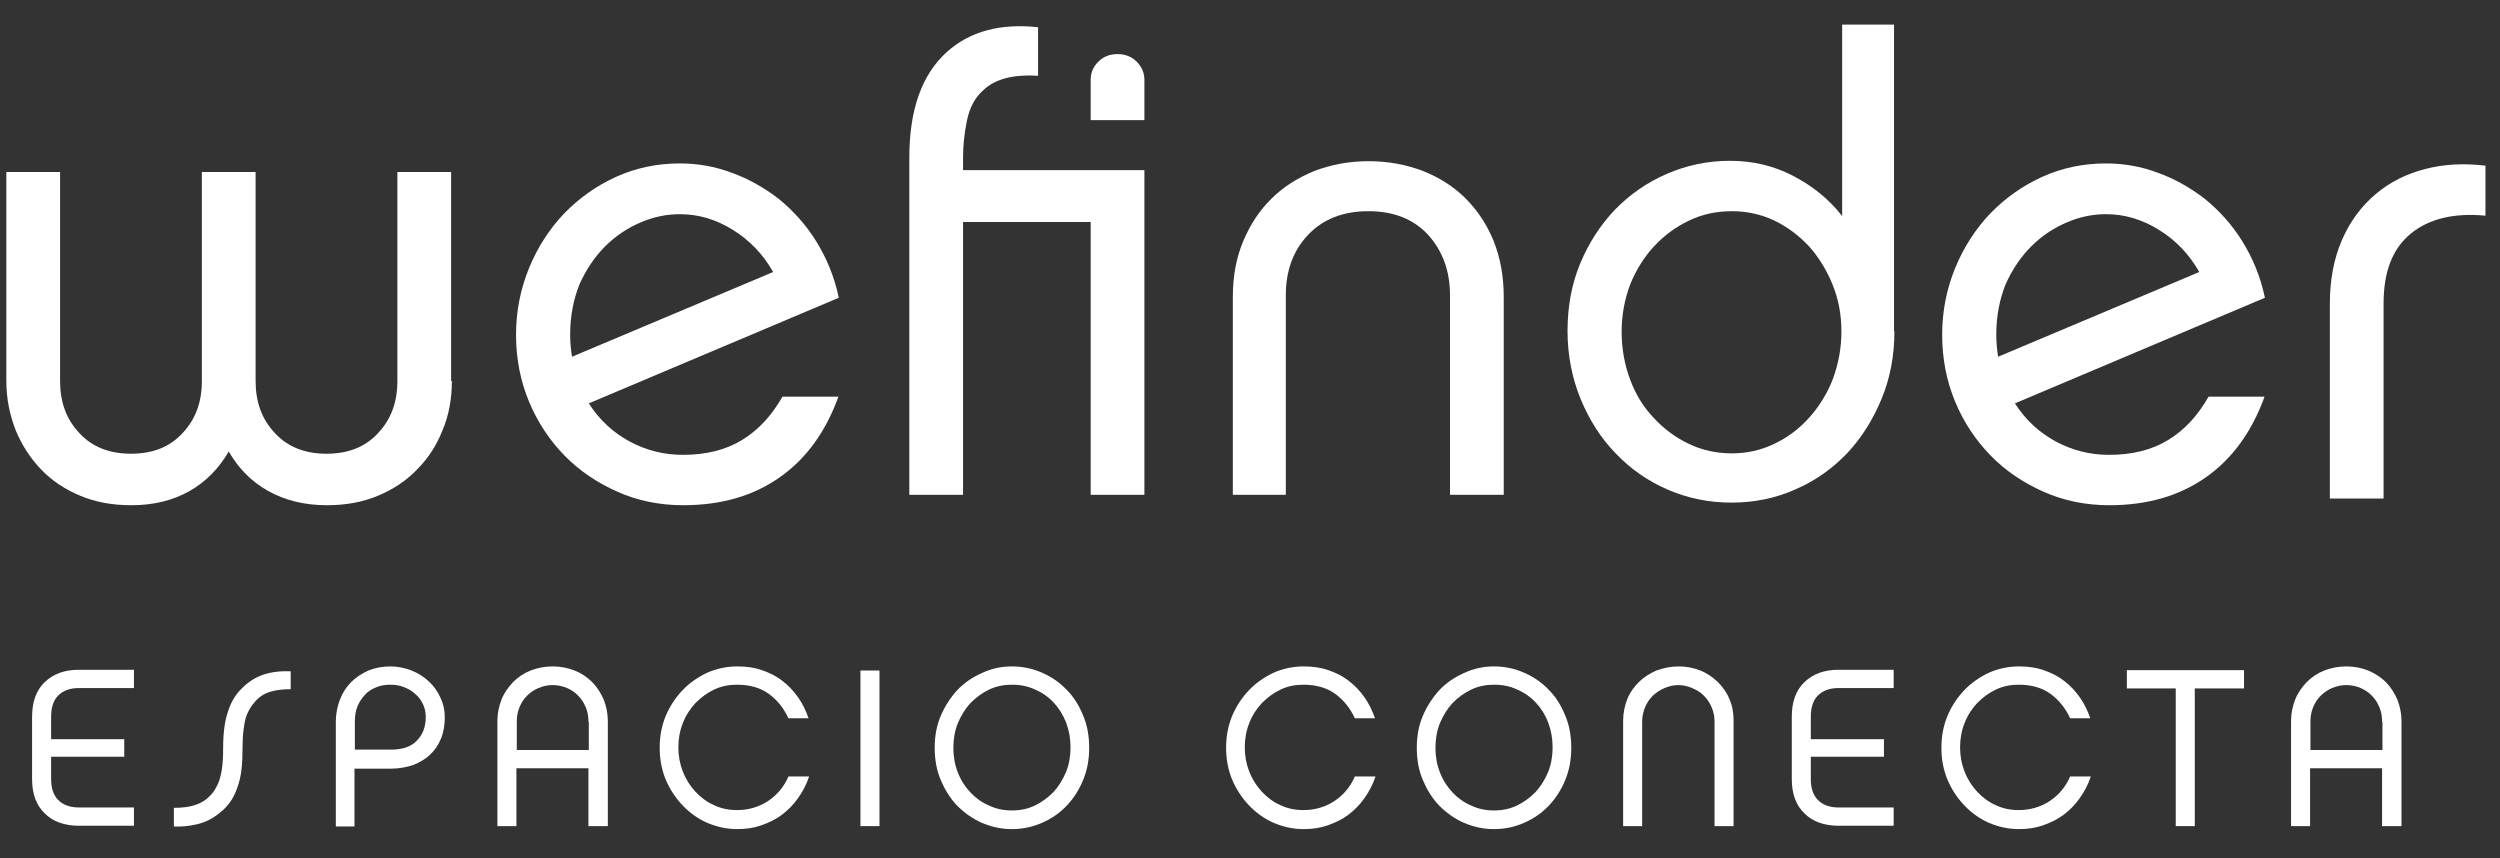 <svg width="67" height="23" viewBox="0 0 67 23" fill="none" xmlns="http://www.w3.org/2000/svg">
<rect x="0" y="0" width="67" height="23" fill="#333333" stroke="none"/>
<path d="M12.11 10.21C12.11 10.69 12.03 11.13 11.86 11.53C11.7 11.94 11.47 12.29 11.17 12.59C10.88 12.89 10.53 13.12 10.12 13.29C9.71 13.46 9.26 13.54 8.76 13.54C8.16 13.54 7.64 13.41 7.19 13.16C6.74 12.91 6.39 12.55 6.13 12.1C5.87 12.55 5.52 12.91 5.08 13.16C4.64 13.41 4.12 13.54 3.52 13.54C3.02 13.54 2.57 13.46 2.16 13.29C1.75 13.12 1.4 12.89 1.11 12.59C0.82 12.29 0.59 11.94 0.42 11.53C0.26 11.12 0.17 10.68 0.17 10.21V4.61H1.61V10.21C1.61 10.78 1.78 11.24 2.13 11.61C2.47 11.98 2.94 12.16 3.51 12.16C4.09 12.16 4.55 11.98 4.89 11.61C5.24 11.24 5.41 10.78 5.41 10.21V4.61H6.85V10.21C6.85 10.78 7.02 11.24 7.37 11.61C7.71 11.98 8.18 12.16 8.75 12.16C9.33 12.16 9.79 11.98 10.13 11.61C10.48 11.24 10.65 10.78 10.65 10.21V4.61H12.09V10.21H12.11Z" fill="white"/>
<path d="M22.47 10.63C22.13 11.57 21.61 12.29 20.9 12.79C20.19 13.29 19.33 13.54 18.31 13.54C17.68 13.54 17.09 13.42 16.55 13.18C16.01 12.94 15.53 12.62 15.13 12.21C14.73 11.8 14.41 11.32 14.18 10.77C13.95 10.22 13.83 9.62 13.83 8.97C13.83 8.34 13.95 7.74 14.18 7.18C14.41 6.62 14.73 6.13 15.12 5.72C15.52 5.31 15.98 4.98 16.51 4.74C17.04 4.5 17.61 4.38 18.22 4.38C18.7 4.38 19.16 4.46 19.61 4.63C20.06 4.79 20.48 5.03 20.87 5.33C21.25 5.64 21.59 6.01 21.87 6.46C22.15 6.91 22.36 7.41 22.48 7.98L15.78 10.81C16.06 11.25 16.43 11.59 16.87 11.83C17.32 12.07 17.79 12.19 18.3 12.19C18.92 12.19 19.45 12.06 19.89 11.79C20.33 11.52 20.68 11.14 20.97 10.63H22.47ZM15.28 8.97C15.28 9.18 15.3 9.38 15.33 9.56L20.72 7.29C20.45 6.81 20.09 6.44 19.64 6.16C19.19 5.88 18.72 5.74 18.22 5.74C17.87 5.74 17.52 5.81 17.17 5.96C16.82 6.11 16.5 6.32 16.22 6.6C15.94 6.88 15.71 7.22 15.53 7.62C15.37 8.02 15.28 8.47 15.28 8.97Z" fill="white"/>
<path d="M60.69 10.63C60.35 11.57 59.83 12.29 59.12 12.79C58.41 13.29 57.55 13.54 56.53 13.54C55.9 13.54 55.31 13.42 54.77 13.18C54.23 12.94 53.75 12.62 53.35 12.21C52.95 11.8 52.63 11.32 52.4 10.77C52.17 10.22 52.05 9.62 52.05 8.97C52.05 8.34 52.17 7.74 52.4 7.18C52.63 6.62 52.95 6.13 53.34 5.72C53.74 5.31 54.2 4.98 54.73 4.74C55.26 4.5 55.83 4.38 56.44 4.38C56.92 4.38 57.38 4.46 57.83 4.63C58.28 4.79 58.7 5.03 59.09 5.33C59.47 5.64 59.81 6.01 60.09 6.46C60.37 6.91 60.58 7.41 60.7 7.98L54 10.81C54.28 11.25 54.65 11.59 55.09 11.83C55.54 12.07 56.01 12.19 56.52 12.19C57.14 12.19 57.67 12.06 58.11 11.79C58.55 11.52 58.9 11.14 59.19 10.63H60.69ZM53.5 8.97C53.5 9.18 53.52 9.38 53.55 9.56L58.94 7.29C58.67 6.81 58.31 6.44 57.86 6.16C57.41 5.88 56.94 5.74 56.44 5.74C56.09 5.74 55.74 5.81 55.39 5.96C55.04 6.11 54.72 6.32 54.44 6.6C54.16 6.88 53.93 7.22 53.75 7.62C53.59 8.02 53.5 8.47 53.5 8.97Z" fill="white"/>
<path d="M62.44 8.15C62.44 7.49 62.55 6.92 62.77 6.42C62.99 5.92 63.29 5.52 63.67 5.2C64.05 4.88 64.49 4.66 64.99 4.53C65.49 4.4 66.03 4.37 66.61 4.44V5.78C65.77 5.7 65.1 5.86 64.61 6.26C64.12 6.66 63.88 7.28 63.88 8.13V13.36H62.44V8.15Z" fill="white"/>
<path d="M25.81 5.95V13.26H24.37V4.22C24.37 2.93 24.71 1.99 25.38 1.39C25.99 0.84 26.81 0.62 27.82 0.73V2.03C27.17 1.99 26.67 2.11 26.35 2.42C26.12 2.62 25.98 2.9 25.91 3.25C25.84 3.6 25.81 3.92 25.81 4.22V4.56H30.67V13.26H29.23V5.95H25.81ZM29.23 3.22V2.14C29.23 1.95 29.3 1.78 29.44 1.65C29.58 1.51 29.75 1.45 29.95 1.45C30.16 1.45 30.33 1.52 30.46 1.65C30.6 1.79 30.67 1.95 30.67 2.14V3.22H29.23Z" fill="white"/>
<path d="M34.48 13.26H33.04V7.96C33.04 7.41 33.13 6.91 33.32 6.46C33.51 6.01 33.76 5.63 34.08 5.32C34.4 5 34.79 4.76 35.23 4.58C35.68 4.41 36.16 4.32 36.68 4.32C37.2 4.32 37.68 4.41 38.13 4.58C38.58 4.76 38.96 5 39.28 5.32C39.6 5.64 39.85 6.02 40.03 6.46C40.21 6.91 40.3 7.41 40.3 7.96V13.26H38.86V7.91C38.86 7.26 38.66 6.72 38.27 6.29C37.88 5.87 37.35 5.66 36.67 5.66C36 5.66 35.46 5.87 35.06 6.29C34.66 6.71 34.46 7.25 34.46 7.91V13.26H34.48Z" fill="white"/>
<path d="M50.77 8.88C50.77 9.52 50.66 10.12 50.43 10.68C50.2 11.24 49.9 11.72 49.51 12.14C49.12 12.55 48.66 12.88 48.13 13.11C47.6 13.35 47.02 13.47 46.4 13.47C45.79 13.47 45.22 13.35 44.69 13.12C44.16 12.89 43.7 12.57 43.3 12.15C42.9 11.74 42.59 11.25 42.36 10.69C42.13 10.13 42.01 9.52 42.01 8.87C42.01 8.22 42.12 7.61 42.35 7.06C42.58 6.51 42.89 6.03 43.28 5.62C43.68 5.21 44.14 4.89 44.67 4.66C45.2 4.43 45.76 4.31 46.36 4.31C46.97 4.31 47.53 4.44 48.05 4.71C48.57 4.98 49.01 5.33 49.37 5.79V0.66H50.76V8.88H50.77ZM49.35 8.88C49.35 8.43 49.27 8.01 49.11 7.62C48.95 7.23 48.74 6.89 48.48 6.6C48.21 6.31 47.9 6.08 47.55 5.91C47.19 5.74 46.81 5.66 46.41 5.66C46.01 5.66 45.62 5.74 45.27 5.91C44.91 6.08 44.6 6.31 44.33 6.6C44.06 6.89 43.85 7.23 43.69 7.62C43.54 8.02 43.46 8.44 43.46 8.89C43.46 9.35 43.54 9.78 43.69 10.18C43.84 10.58 44.05 10.92 44.33 11.21C44.6 11.5 44.91 11.73 45.27 11.9C45.63 12.07 46.01 12.15 46.41 12.15C46.81 12.15 47.18 12.07 47.54 11.9C47.9 11.73 48.21 11.5 48.48 11.2C48.75 10.9 48.97 10.55 49.12 10.16C49.27 9.75 49.35 9.33 49.35 8.88Z" fill="white"/>
<path d="M1.37 19.81H3.33V20.28H1.37V20.88C1.37 21.12 1.43 21.31 1.56 21.44C1.69 21.57 1.87 21.64 2.11 21.64H3.59V22.13H2.11C1.73 22.13 1.42 22.02 1.2 21.8C0.97 21.58 0.86 21.27 0.86 20.88V19.21C0.86 18.81 0.97 18.5 1.2 18.28C1.43 18.06 1.73 17.95 2.11 17.95H3.59V18.44H2.11C1.87 18.44 1.69 18.51 1.56 18.64C1.43 18.77 1.37 18.96 1.37 19.21V19.81Z" fill="white"/>
<path d="M7.8 18.47C7.39 18.47 7.1 18.55 6.93 18.71C6.86 18.77 6.8 18.84 6.75 18.91C6.7 18.98 6.65 19.07 6.61 19.17C6.57 19.27 6.55 19.39 6.53 19.54C6.51 19.68 6.5 19.85 6.5 20.05C6.5 20.27 6.49 20.47 6.47 20.64C6.45 20.81 6.41 20.97 6.36 21.11C6.31 21.25 6.25 21.38 6.17 21.49C6.09 21.6 6 21.7 5.88 21.79C5.7 21.94 5.5 22.04 5.28 22.09C5.06 22.14 4.86 22.16 4.66 22.15V21.65C4.86 21.65 5.04 21.63 5.18 21.59C5.32 21.55 5.44 21.49 5.54 21.41C5.61 21.35 5.67 21.29 5.72 21.22C5.77 21.15 5.82 21.06 5.86 20.96C5.9 20.86 5.93 20.73 5.95 20.59C5.97 20.44 5.98 20.27 5.98 20.06C5.98 19.66 6.02 19.33 6.11 19.07C6.19 18.81 6.32 18.6 6.5 18.43C6.66 18.27 6.85 18.15 7.06 18.08C7.27 18.01 7.51 17.98 7.79 17.99V18.47H7.8Z" fill="white"/>
<path d="M11.92 19.22C11.92 19.43 11.89 19.62 11.82 19.79C11.75 19.96 11.66 20.1 11.53 20.22C11.41 20.34 11.25 20.43 11.08 20.5C10.9 20.56 10.7 20.6 10.48 20.6H9.5V22.15H9V19.34C9 19.13 9.04 18.93 9.11 18.75C9.18 18.57 9.28 18.41 9.41 18.28C9.54 18.15 9.7 18.05 9.87 17.97C10.05 17.9 10.24 17.86 10.46 17.86C10.66 17.86 10.85 17.9 11.03 17.97C11.21 18.04 11.36 18.14 11.49 18.26C11.62 18.38 11.73 18.53 11.8 18.69C11.88 18.85 11.92 19.03 11.92 19.22ZM11.41 19.22C11.41 19.1 11.39 18.99 11.34 18.88C11.29 18.78 11.23 18.68 11.14 18.61C11.06 18.53 10.96 18.47 10.84 18.42C10.72 18.37 10.6 18.35 10.46 18.35C10.32 18.35 10.2 18.37 10.08 18.42C9.96 18.47 9.86 18.53 9.78 18.62C9.7 18.71 9.63 18.81 9.58 18.93C9.53 19.05 9.51 19.19 9.51 19.34V20.09H10.48C10.79 20.09 11.02 20.01 11.17 19.85C11.33 19.69 11.41 19.48 11.41 19.22Z" fill="white"/>
<path d="M16.28 22.14H15.77V20.59H13.84V22.14H13.33V19.33C13.33 19.12 13.37 18.93 13.44 18.75C13.51 18.57 13.62 18.42 13.75 18.28C13.88 18.15 14.04 18.04 14.22 17.97C14.4 17.9 14.6 17.86 14.81 17.86C15.02 17.86 15.22 17.9 15.4 17.97C15.58 18.04 15.74 18.15 15.87 18.28C16 18.41 16.1 18.57 16.18 18.75C16.25 18.93 16.29 19.12 16.29 19.33V22.14H16.28ZM15.77 19.34C15.77 19.2 15.75 19.08 15.7 18.96C15.65 18.84 15.59 18.74 15.5 18.65C15.42 18.56 15.31 18.49 15.2 18.44C15.08 18.39 14.95 18.36 14.81 18.36C14.67 18.36 14.55 18.39 14.43 18.44C14.31 18.49 14.21 18.56 14.12 18.65C14.03 18.74 13.97 18.84 13.92 18.96C13.87 19.08 13.85 19.21 13.85 19.34V20.1H15.78V19.34H15.77Z" fill="white"/>
<path d="M21.68 20.82C21.61 21.03 21.51 21.22 21.38 21.4C21.26 21.57 21.11 21.72 20.95 21.84C20.79 21.96 20.6 22.05 20.4 22.12C20.2 22.19 19.99 22.22 19.76 22.22C19.47 22.22 19.21 22.16 18.95 22.05C18.7 21.94 18.48 21.78 18.29 21.58C18.1 21.38 17.95 21.15 17.84 20.89C17.73 20.62 17.68 20.34 17.68 20.04C17.68 19.74 17.73 19.46 17.84 19.19C17.95 18.93 18.1 18.7 18.29 18.5C18.48 18.3 18.7 18.15 18.95 18.03C19.2 17.92 19.47 17.86 19.76 17.86C20 17.86 20.22 17.89 20.42 17.96C20.62 18.03 20.81 18.12 20.97 18.25C21.13 18.37 21.27 18.52 21.39 18.69C21.51 18.86 21.6 19.05 21.67 19.25H21.13C21.01 18.99 20.84 18.77 20.61 18.6C20.38 18.43 20.09 18.35 19.75 18.35C19.53 18.35 19.33 18.39 19.14 18.48C18.95 18.57 18.79 18.69 18.64 18.84C18.5 18.99 18.38 19.17 18.3 19.38C18.22 19.58 18.18 19.8 18.18 20.03C18.18 20.26 18.22 20.47 18.3 20.68C18.38 20.88 18.49 21.06 18.64 21.22C18.78 21.37 18.95 21.5 19.14 21.58C19.33 21.67 19.53 21.71 19.75 21.71C20.06 21.71 20.33 21.63 20.58 21.47C20.82 21.31 21.01 21.09 21.13 20.81H21.68V20.82Z" fill="white"/>
<path d="M23.57 22.14H23.06V17.97H23.57V22.14Z" fill="white"/>
<path d="M27.12 17.86C27.41 17.86 27.68 17.92 27.93 18.03C28.18 18.14 28.4 18.29 28.59 18.49C28.78 18.68 28.92 18.91 29.03 19.18C29.14 19.44 29.19 19.73 29.19 20.04C29.19 20.35 29.14 20.63 29.03 20.9C28.92 21.17 28.77 21.4 28.59 21.59C28.4 21.79 28.18 21.94 27.93 22.05C27.68 22.16 27.41 22.22 27.12 22.22C26.83 22.22 26.57 22.16 26.31 22.05C26.06 21.94 25.84 21.78 25.65 21.59C25.46 21.39 25.32 21.16 25.21 20.9C25.1 20.64 25.05 20.35 25.05 20.04C25.05 19.73 25.1 19.45 25.21 19.19C25.32 18.93 25.47 18.7 25.65 18.5C25.84 18.3 26.06 18.15 26.31 18.04C26.56 17.92 26.83 17.86 27.12 17.86ZM27.12 21.72C27.34 21.72 27.54 21.68 27.73 21.59C27.92 21.5 28.08 21.38 28.23 21.23C28.37 21.08 28.48 20.9 28.57 20.69C28.65 20.49 28.69 20.27 28.69 20.03C28.69 19.79 28.65 19.57 28.57 19.36C28.49 19.16 28.38 18.98 28.24 18.83C28.1 18.68 27.93 18.56 27.74 18.48C27.55 18.39 27.35 18.35 27.12 18.35C26.9 18.35 26.7 18.39 26.51 18.48C26.32 18.57 26.16 18.69 26.01 18.84C25.87 18.99 25.76 19.17 25.67 19.38C25.59 19.58 25.55 19.8 25.55 20.04C25.55 20.28 25.59 20.5 25.67 20.7C25.75 20.91 25.86 21.08 26.01 21.24C26.15 21.39 26.32 21.51 26.51 21.59C26.7 21.68 26.9 21.72 27.12 21.72Z" fill="white"/>
<path d="M36.86 20.82C36.79 21.03 36.69 21.22 36.56 21.4C36.44 21.57 36.29 21.72 36.13 21.84C35.97 21.96 35.78 22.05 35.58 22.12C35.38 22.19 35.17 22.22 34.94 22.22C34.65 22.22 34.39 22.16 34.13 22.05C33.88 21.94 33.66 21.78 33.47 21.58C33.28 21.38 33.13 21.15 33.02 20.89C32.91 20.62 32.86 20.34 32.86 20.04C32.86 19.74 32.91 19.46 33.02 19.19C33.13 18.93 33.28 18.7 33.47 18.5C33.66 18.3 33.88 18.15 34.13 18.03C34.38 17.92 34.65 17.86 34.94 17.86C35.18 17.86 35.4 17.89 35.6 17.96C35.8 18.03 35.99 18.12 36.15 18.25C36.31 18.37 36.45 18.52 36.57 18.69C36.69 18.86 36.78 19.05 36.85 19.25H36.31C36.19 18.99 36.02 18.77 35.79 18.6C35.56 18.43 35.27 18.35 34.93 18.35C34.71 18.35 34.51 18.39 34.32 18.48C34.13 18.57 33.97 18.69 33.82 18.84C33.68 18.99 33.56 19.17 33.48 19.38C33.4 19.58 33.36 19.8 33.36 20.03C33.36 20.26 33.4 20.47 33.48 20.68C33.56 20.88 33.67 21.06 33.82 21.22C33.96 21.37 34.13 21.5 34.32 21.58C34.51 21.67 34.71 21.71 34.93 21.71C35.24 21.71 35.51 21.63 35.76 21.47C36 21.31 36.19 21.09 36.31 20.81H36.86V20.82Z" fill="white"/>
<path d="M40.04 17.86C40.33 17.86 40.6 17.92 40.85 18.03C41.1 18.14 41.32 18.29 41.51 18.49C41.7 18.68 41.84 18.91 41.95 19.18C42.06 19.44 42.11 19.73 42.11 20.04C42.11 20.35 42.06 20.63 41.95 20.9C41.84 21.17 41.69 21.4 41.51 21.59C41.32 21.79 41.1 21.94 40.85 22.05C40.6 22.16 40.33 22.22 40.04 22.22C39.75 22.22 39.49 22.16 39.23 22.05C38.98 21.94 38.76 21.78 38.57 21.59C38.38 21.39 38.24 21.16 38.13 20.9C38.02 20.64 37.97 20.35 37.97 20.04C37.97 19.73 38.02 19.45 38.13 19.19C38.24 18.93 38.39 18.7 38.57 18.5C38.76 18.3 38.98 18.15 39.23 18.04C39.48 17.92 39.75 17.86 40.04 17.86ZM40.04 21.72C40.26 21.72 40.46 21.68 40.65 21.59C40.84 21.5 41 21.38 41.15 21.23C41.29 21.08 41.4 20.9 41.49 20.69C41.57 20.49 41.61 20.27 41.61 20.03C41.61 19.79 41.57 19.57 41.49 19.36C41.41 19.15 41.3 18.98 41.16 18.83C41.02 18.68 40.85 18.56 40.66 18.48C40.47 18.39 40.27 18.35 40.04 18.35C39.82 18.35 39.62 18.39 39.43 18.48C39.24 18.57 39.08 18.69 38.93 18.84C38.79 18.99 38.68 19.17 38.59 19.38C38.51 19.58 38.47 19.8 38.47 20.04C38.47 20.28 38.51 20.5 38.59 20.7C38.67 20.91 38.78 21.08 38.93 21.24C39.07 21.39 39.24 21.51 39.43 21.59C39.62 21.68 39.82 21.72 40.04 21.72Z" fill="white"/>
<path d="M44.99 17.86C45.2 17.86 45.39 17.9 45.57 17.97C45.75 18.04 45.9 18.15 46.04 18.28C46.17 18.41 46.28 18.56 46.35 18.74C46.43 18.92 46.46 19.11 46.46 19.32V22.14H45.95V19.33C45.95 19.19 45.92 19.07 45.87 18.95C45.82 18.83 45.75 18.73 45.66 18.64C45.57 18.55 45.47 18.49 45.35 18.44C45.23 18.39 45.11 18.36 44.98 18.36C44.85 18.36 44.72 18.39 44.61 18.44C44.49 18.49 44.39 18.56 44.3 18.64C44.21 18.73 44.14 18.83 44.09 18.95C44.04 19.07 44.01 19.2 44.01 19.33V22.14H43.5V19.32C43.5 19.11 43.54 18.92 43.61 18.74C43.68 18.56 43.79 18.41 43.92 18.28C44.05 18.15 44.21 18.05 44.39 17.97C44.59 17.9 44.78 17.86 44.99 17.86Z" fill="white"/>
<path d="M48.53 19.81H50.49V20.28H48.53V20.88C48.53 21.12 48.59 21.31 48.72 21.44C48.85 21.57 49.03 21.64 49.27 21.64H50.75V22.13H49.27C48.89 22.13 48.58 22.02 48.36 21.8C48.13 21.58 48.02 21.27 48.02 20.88V19.21C48.02 18.81 48.13 18.5 48.36 18.28C48.59 18.06 48.89 17.95 49.27 17.95H50.75V18.44H49.27C49.03 18.44 48.85 18.51 48.72 18.64C48.59 18.77 48.53 18.96 48.53 19.21V19.81Z" fill="white"/>
<path d="M56.03 20.82C55.96 21.03 55.86 21.22 55.73 21.4C55.61 21.57 55.46 21.72 55.3 21.84C55.14 21.96 54.95 22.05 54.75 22.12C54.55 22.19 54.34 22.22 54.11 22.22C53.82 22.22 53.56 22.16 53.3 22.05C53.05 21.94 52.83 21.78 52.64 21.58C52.45 21.38 52.3 21.15 52.19 20.89C52.08 20.62 52.03 20.34 52.03 20.04C52.03 19.74 52.08 19.46 52.19 19.19C52.3 18.93 52.45 18.7 52.64 18.5C52.83 18.3 53.05 18.15 53.3 18.03C53.55 17.92 53.82 17.86 54.11 17.86C54.35 17.86 54.57 17.89 54.77 17.96C54.97 18.03 55.16 18.12 55.32 18.25C55.48 18.37 55.62 18.52 55.74 18.69C55.86 18.86 55.95 19.05 56.02 19.25H55.48C55.36 18.99 55.19 18.77 54.96 18.6C54.73 18.43 54.44 18.35 54.1 18.35C53.88 18.35 53.68 18.39 53.49 18.48C53.3 18.57 53.14 18.69 52.99 18.84C52.85 18.99 52.73 19.17 52.65 19.38C52.57 19.58 52.53 19.8 52.53 20.03C52.53 20.26 52.57 20.47 52.65 20.68C52.73 20.88 52.84 21.06 52.99 21.22C53.13 21.37 53.3 21.5 53.49 21.58C53.68 21.67 53.88 21.71 54.1 21.71C54.41 21.71 54.68 21.63 54.93 21.47C55.17 21.31 55.36 21.09 55.48 20.81H56.03V20.82Z" fill="white"/>
<path d="M58.82 18.45V22.14H58.31V18.45H57V17.96H60.14V18.45H58.82Z" fill="white"/>
<path d="M64.35 22.14H63.84V20.59H61.91V22.14H61.4V19.33C61.4 19.12 61.44 18.93 61.51 18.75C61.58 18.57 61.69 18.42 61.82 18.28C61.95 18.15 62.11 18.04 62.29 17.97C62.47 17.9 62.67 17.86 62.88 17.86C63.09 17.86 63.29 17.9 63.47 17.97C63.65 18.05 63.81 18.15 63.94 18.28C64.07 18.41 64.17 18.57 64.25 18.75C64.32 18.93 64.36 19.12 64.36 19.33V22.14H64.35ZM63.84 19.34C63.84 19.2 63.82 19.08 63.77 18.96C63.72 18.84 63.66 18.74 63.57 18.65C63.49 18.56 63.38 18.49 63.27 18.44C63.15 18.39 63.02 18.36 62.88 18.36C62.74 18.36 62.62 18.39 62.5 18.44C62.38 18.49 62.28 18.56 62.19 18.65C62.1 18.74 62.04 18.84 61.99 18.96C61.94 19.08 61.92 19.21 61.92 19.34V20.1H63.85V19.34H63.84Z" fill="white"/>
</svg>
